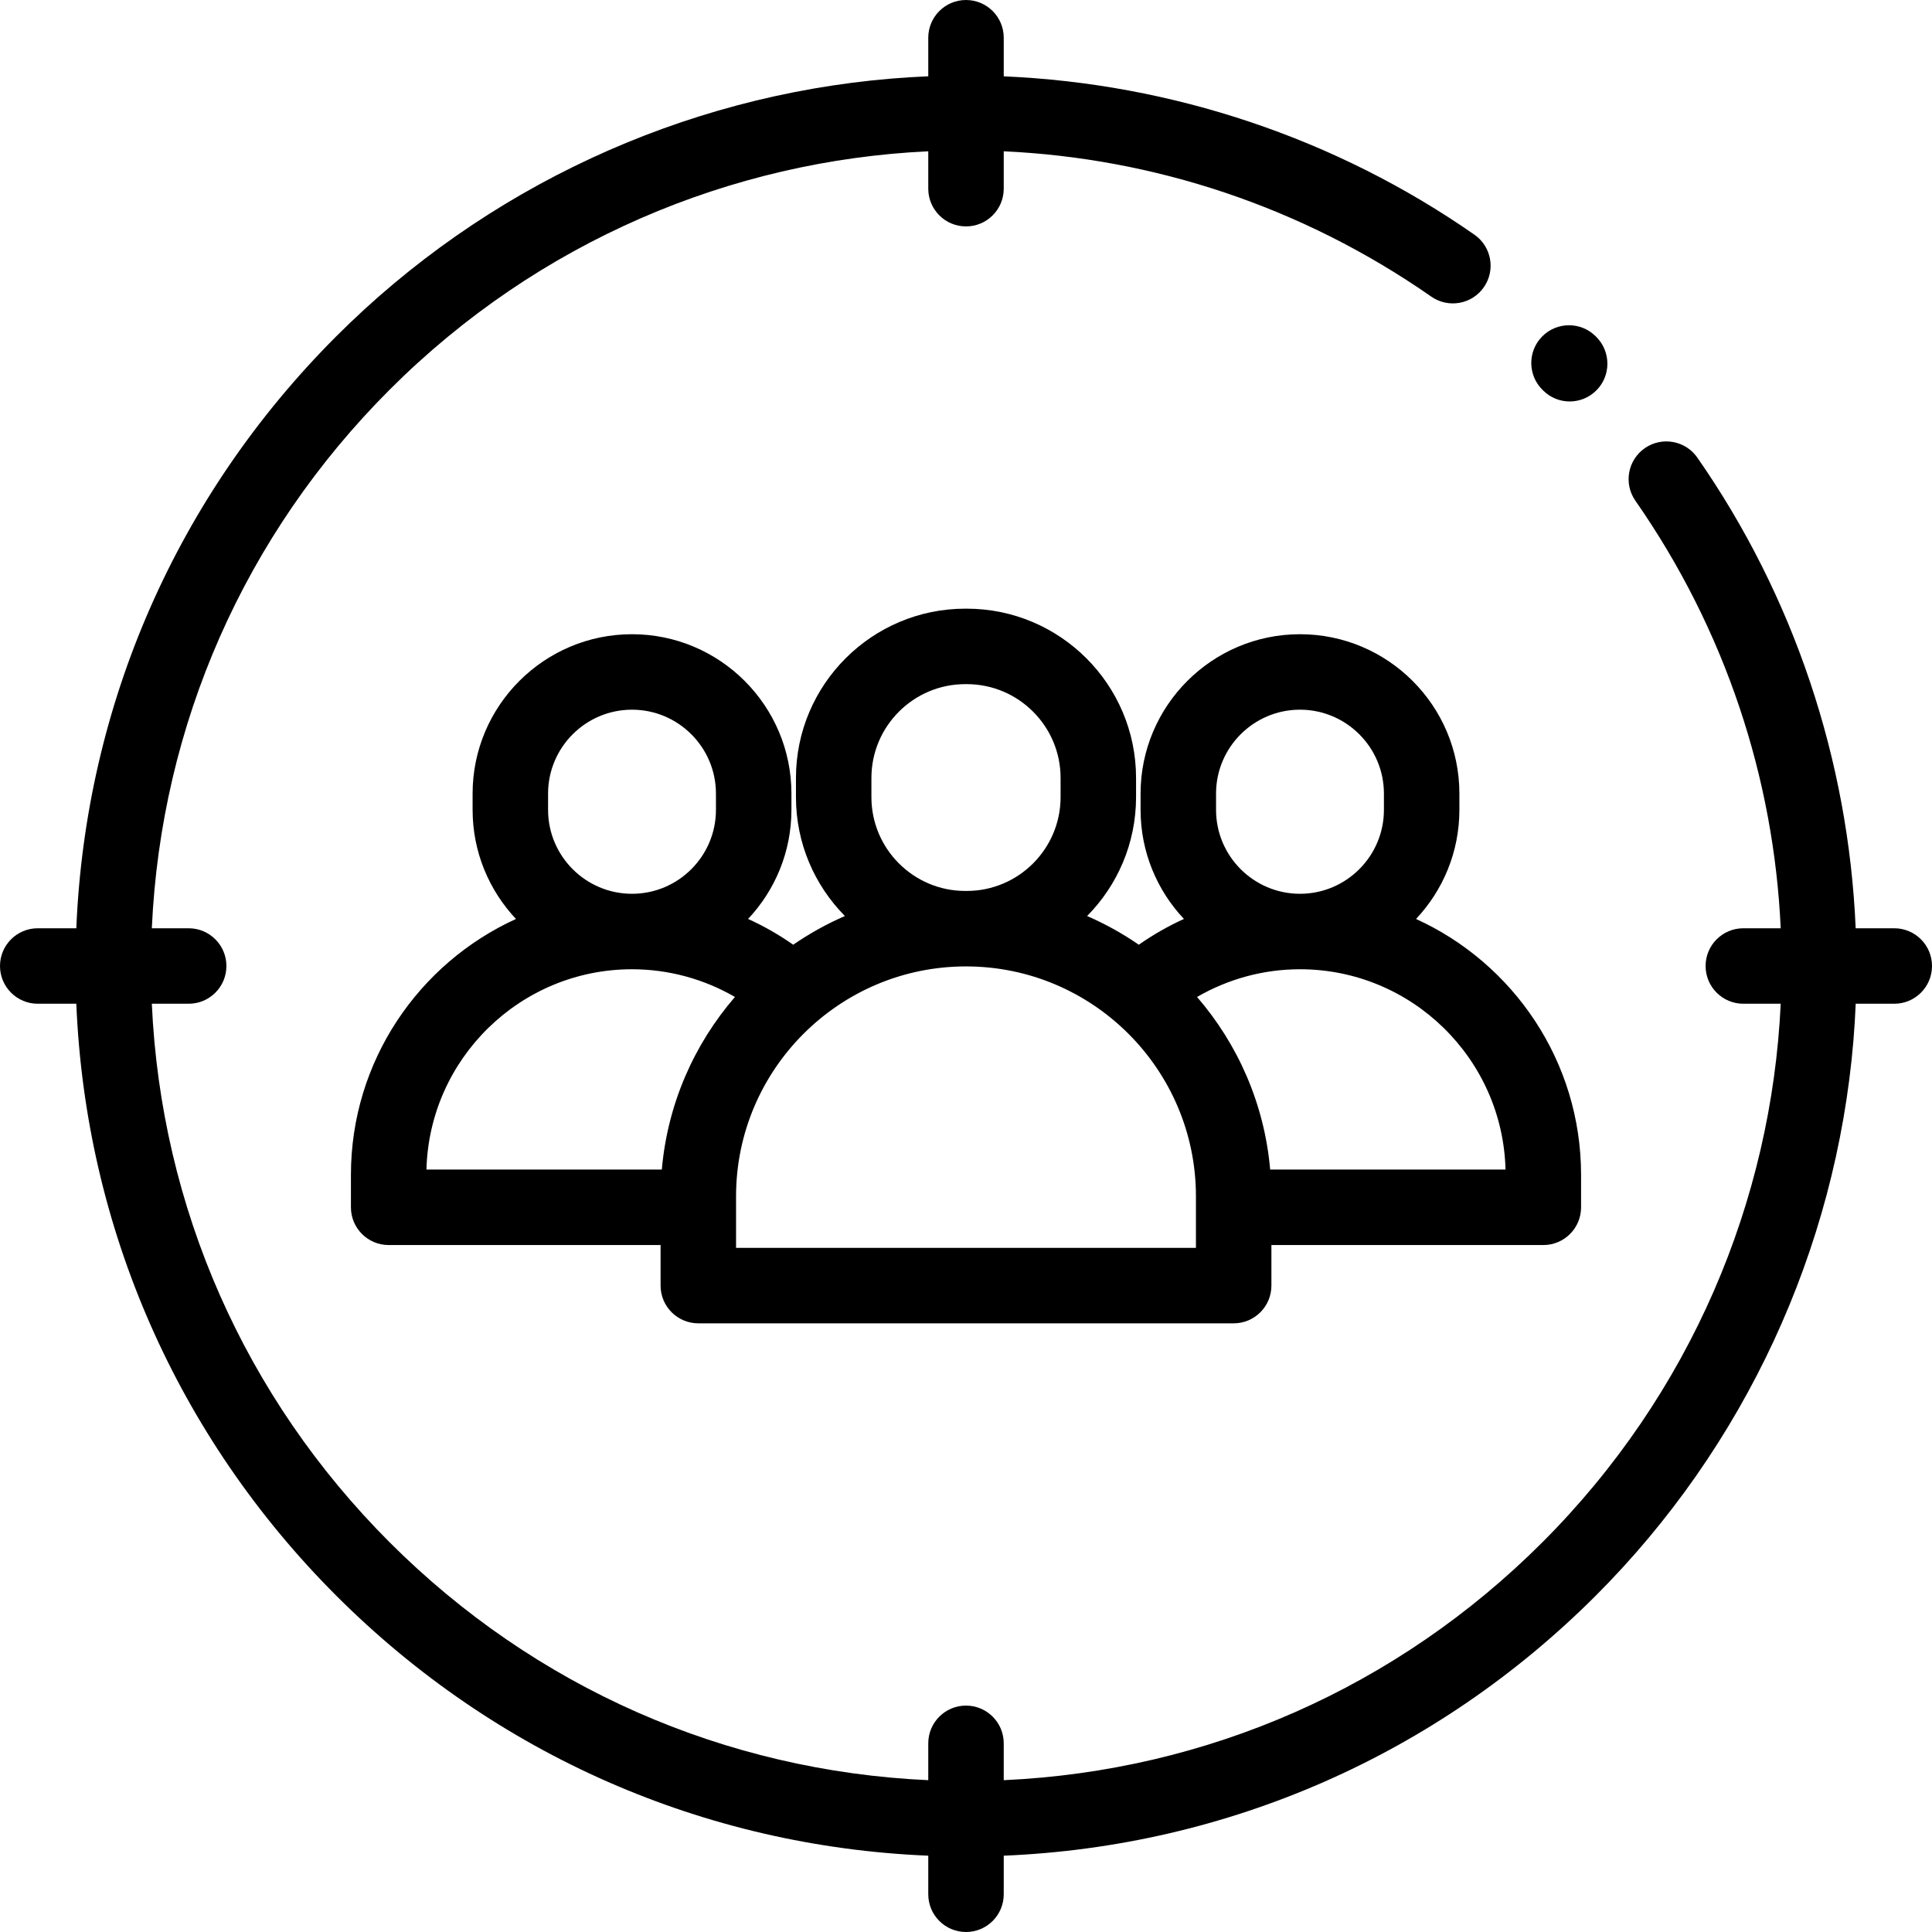 <svg width="20px" height="20px" viewBox="0 0 512 512"  xmlns="http://www.w3.org/2000/svg"><path d="m408.887 103.414c0 .004.055.059.059.059 1.945 1.949 4.488 2.918 7.031 2.918 2.559 0 5.121-.984 7.082-2.938 3.902-3.902 3.883-10.258-.02-14.168l-.211-.211c-3.934-3.875-10.266-3.836-14.145.102-3.875 3.93-3.832 10.262.102 14.141zm0 0"/><path d="m502 246h-10.227c-1.906-44.598-16.383-88.023-41.969-124.738-3.156-4.531-9.391-5.645-13.922-2.488-4.531 3.16-5.648 9.391-2.488 13.922 24.008 34.453 36.703 73.777 38.512 113.305h-9.906c-5.523 0-10 4.477-10 10s4.477 10 10 10h9.906c-2.445 52.203-23.824 103.387-63.172 142.734-38.43 38.43-88.793 60.59-142.734 63.031v-9.766c0-5.523-4.477-10-10-10s-10 4.477-10 10v9.766c-53.941-2.441-104.305-24.602-142.734-63.031s-60.59-88.793-63.031-142.734h9.766c5.523 0 10-4.477 10-10s-4.477-10-10-10h-9.766c2.441-53.941 24.602-104.305 63.031-142.734 39.348-39.348 90.531-60.727 142.734-63.172v9.906c0 5.523 4.477 10 10 10s10-4.477 10-10v-9.906c39.531 1.812 78.855 14.504 113.309 38.516 4.531 3.156 10.766 2.043 13.922-2.488 3.16-4.527 2.047-10.762-2.484-13.922-36.719-25.59-80.148-40.066-124.746-41.973v-10.227c0-5.523-4.477-10-10-10s-10 4.477-10 10v10.219c-3.262.137-6.527.336-9.793.609-55.445 4.641-107.684 28.895-147.086 68.293-42.207 42.211-66.445 97.594-68.898 156.879h-10.223c-5.523 0-10 4.477-10 10s4.477 10 10 10h10.223c2.453 59.285 26.691 114.668 68.898 156.879 42.211 42.207 97.594 66.445 156.879 68.898v10.223c0 5.523 4.477 10 10 10s10-4.477 10-10v-10.223c59.285-2.453 114.668-26.691 156.879-68.898 39.398-39.402 63.652-91.641 68.293-147.086.273-3.266.473-6.531.609-9.793h10.219c5.523 0 10-4.477 10-10s-4.477-10-10-10zm0 0"/><path d="m386.754 214.617v-4.301c0-23.293-18.949-42.242-42.242-42.242-23.297 0-42.246 18.949-42.246 42.242v4.301c0 11.18 4.371 21.352 11.488 28.914-4.172 1.895-8.176 4.18-11.957 6.828-4.289-2.953-8.875-5.504-13.703-7.602 8.016-8.109 12.973-19.242 12.973-31.52v-5.066c0-24.742-20.129-44.867-44.867-44.867h-.395c-24.742 0-44.867 20.125-44.867 44.867v5.066c0 12.277 4.957 23.41 12.973 31.52-4.832 2.098-9.418 4.648-13.707 7.602-3.777-2.648-7.781-4.934-11.953-6.828 7.113-7.562 11.488-17.734 11.488-28.914v-4.301c0-23.293-18.953-42.242-42.246-42.242-23.293 0-42.246 18.949-42.246 42.242v4.301c0 11.18 4.375 21.352 11.492 28.918-25.77 11.73-43.738 37.707-43.738 67.816v8.598c0 5.523 4.477 10 10 10h72.062v10.746c0 5.523 4.477 10 10 10h141.875c5.523 0 10-4.477 10-10v-10.746h72.062c5.523 0 10-4.477 10-10v-8.598c0-30.109-17.969-56.086-43.734-67.816 7.117-7.566 11.488-17.738 11.488-28.918zm-64.488 0v-4.301c0-12.266 9.977-22.242 22.246-22.242 12.266 0 22.242 9.977 22.242 22.242v4.301c0 12.266-9.977 22.246-22.242 22.246-12.27 0-22.246-9.98-22.246-22.246zm-66.461 21.492c-13.715 0-24.871-11.156-24.871-24.867v-5.07c0-13.711 11.156-24.867 24.871-24.867h.391c13.715 0 24.871 11.156 24.871 24.867v5.07c0 13.711-11.156 24.867-24.871 24.867zm-110.559-21.492v-4.301c0-12.266 9.977-22.242 22.242-22.242 12.27 0 22.246 9.977 22.246 22.242v4.301c0 12.266-9.977 22.246-22.246 22.246-12.266 0-22.242-9.98-22.242-22.246zm22.242 42.246c9.652 0 19.043 2.57 27.281 7.344-10.809 12.508-17.859 28.34-19.379 45.742h-62.375c.746-29.402 24.895-53.086 54.473-53.086zm149.449 73.832h-121.875v-13.645c0-33.605 27.336-60.941 60.938-60.941s60.938 27.336 60.938 60.941zm82.043-20.746h-62.371c-1.523-17.402-8.57-33.234-19.379-45.742 8.238-4.773 17.629-7.344 27.277-7.344 29.582 0 53.73 23.684 54.473 53.086zm0 0"/></svg>

